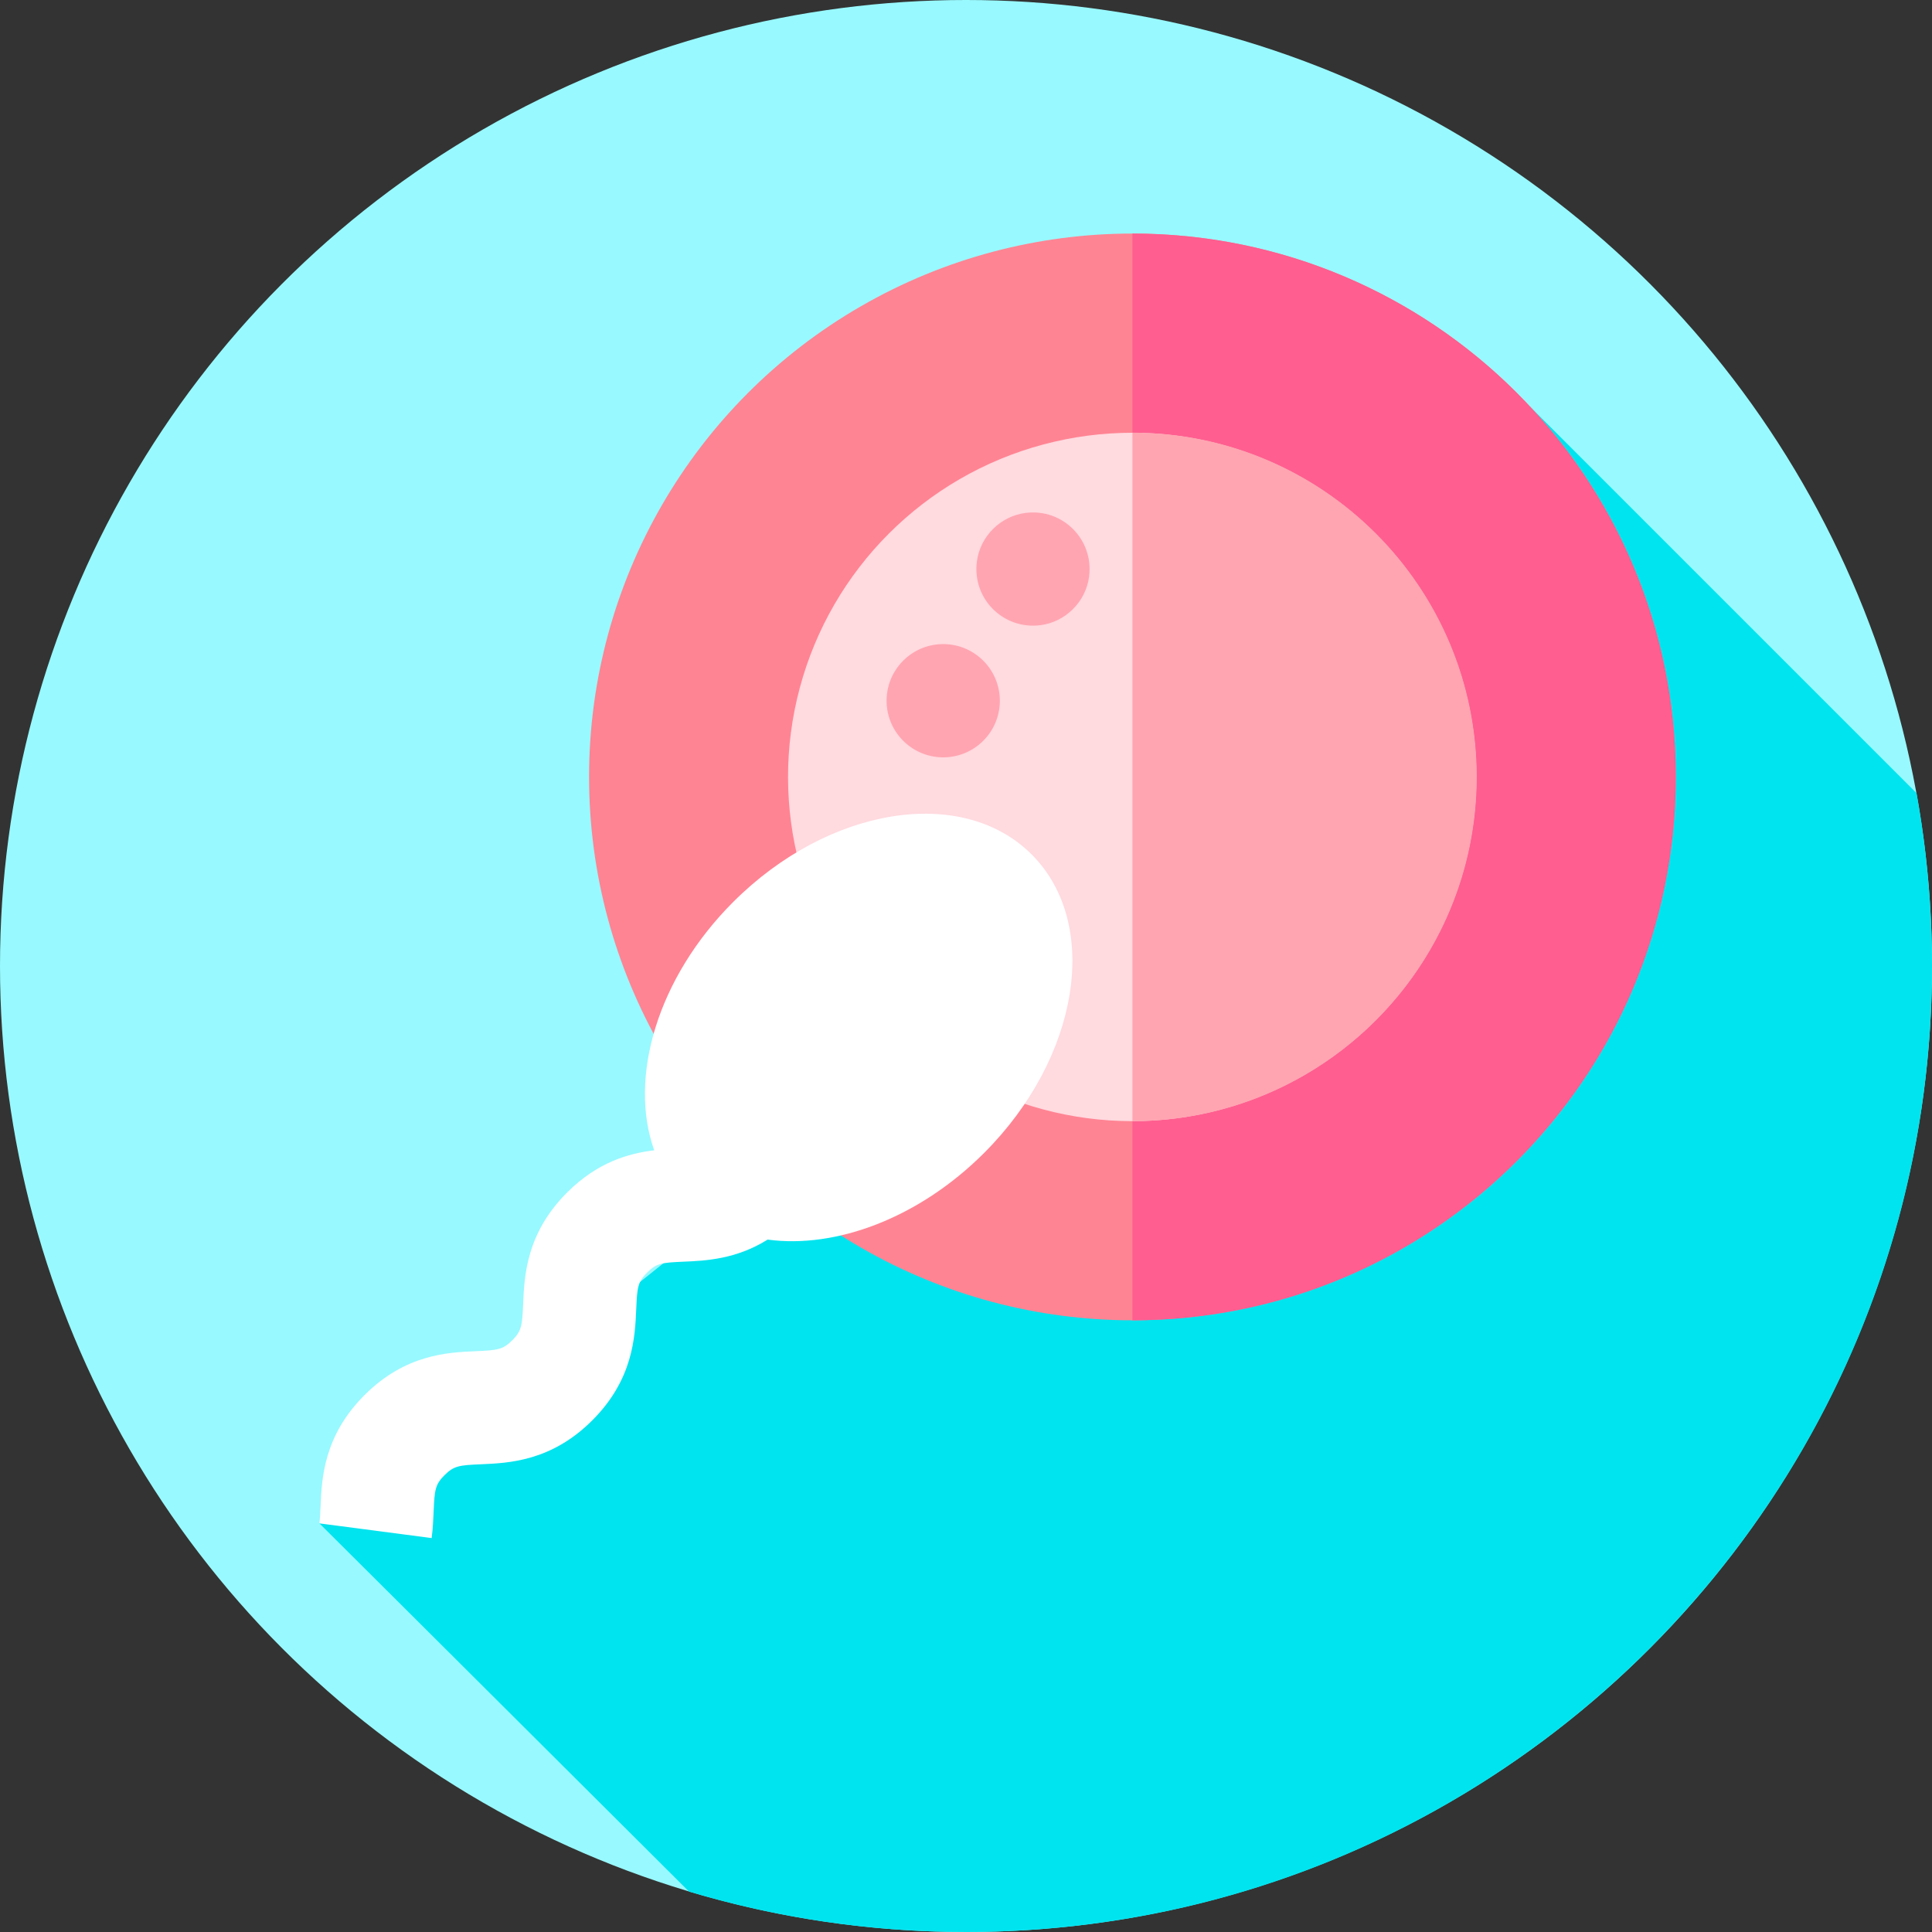 <svg id="Layer_1" enable-background="new 0 0 512 512" height="512" viewBox="0 0 512 512" width="512" xmlns="http://www.w3.org/2000/svg"><rect x="0" y="0" width="512" height="512" fill="#333333" stroke="none"/><g id="XMLID_1493_"><g id="XMLID_1504_"><g id="XMLID_1505_"><g id="XMLID_2439_"><g id="XMLID_2440_"><g id="XMLID_2441_"><g id="XMLID_2442_"><g id="XMLID_2443_"><g id="XMLID_2444_"><g id="XMLID_2445_"><g id="XMLID_2446_"><g id="XMLID_2447_"><g id="XMLID_2448_"><g id="XMLID_2449_"><g id="XMLID_2450_"><circle id="XMLID_2451_" cx="256" cy="256" fill="#98f9ff" r="256"/></g></g></g></g></g></g></g></g></g></g></g></g></g></g><path id="XMLID_1501_" d="m512 256c0-15.639-1.408-30.948-4.094-45.813l-102.443-102.443c-113.536 152.744-320.82 295.965-320.82 295.965s48.517 48.272 97.972 97.597c23.249 6.946 47.878 10.694 73.385 10.694 141.385 0 256-114.615 256-256z" fill="#00e4ef"/><circle id="XMLID_1498_" cx="300.107" cy="205.893" fill="#ff8493" r="144"/><path id="XMLID_1497_" d="m444.107 205.893c0 79.53-64.47 144-144 144v-288c79.53 0 144 64.47 144 144z" fill="#ff5e90"/><ellipse id="XMLID_1496_" cx="300.107" cy="205.893" fill="#ffdadf" rx="91.226" ry="91.226" transform="matrix(.707 -.707 .707 .707 -57.689 272.512)"/><g id="XMLID_1776_"><path id="XMLID_1777_" d="m258.875 148.857c-1.236 9.812 7.015 18.063 16.826 16.826 6.685-.842 12.084-6.241 12.927-12.926 1.237-9.812-7.015-18.065-16.828-16.827-6.685.843-12.083 6.242-12.925 12.927z" fill="#ffa5b1"/></g><ellipse id="XMLID_1778_" cx="249.83" cy="185.677" fill="#ffa5b1" rx="15" ry="15" transform="matrix(1 -.028 .028 1 -5.066 7.018)"/><path id="XMLID_1495_" d="m391.337 205.893c0 50.38-40.85 91.23-91.23 91.23v-182.46c50.38 0 91.23 40.85 91.23 91.23z" fill="#ffa5b1"/><path id="XMLID_1494_" d="m273.405 226.437c-18.364-18.364-53.782-12.72-79.108 12.606-20.103 20.104-27.789 46.558-20.925 65.801-6.776.803-15.047 3.143-23.09 11.187-10.84 10.84-11.324 22.095-11.644 29.543-.245 5.691-.397 7.129-2.884 9.616-2.489 2.489-3.927 2.641-9.62 2.886-7.448.32-18.703.805-29.544 11.646-10.84 10.84-11.325 22.095-11.645 29.542-.07 1.632-.137 3.173-.303 4.445l29.746 3.896c.336-2.57.439-4.951.529-7.052.245-5.692.397-7.131 2.886-9.619 2.489-2.489 3.927-2.641 9.62-2.886 7.448-.32 18.703-.805 29.544-11.645 10.839-10.84 11.323-22.095 11.643-29.542.245-5.691.397-7.13 2.884-9.617 2.488-2.487 3.926-2.64 9.618-2.884 5.797-.249 13.901-.6 22.32-5.854 18.065 2.445 40.068-5.663 57.367-22.962 25.326-25.325 30.97-60.743 12.606-79.107z" fill="#fff"/></g></svg>